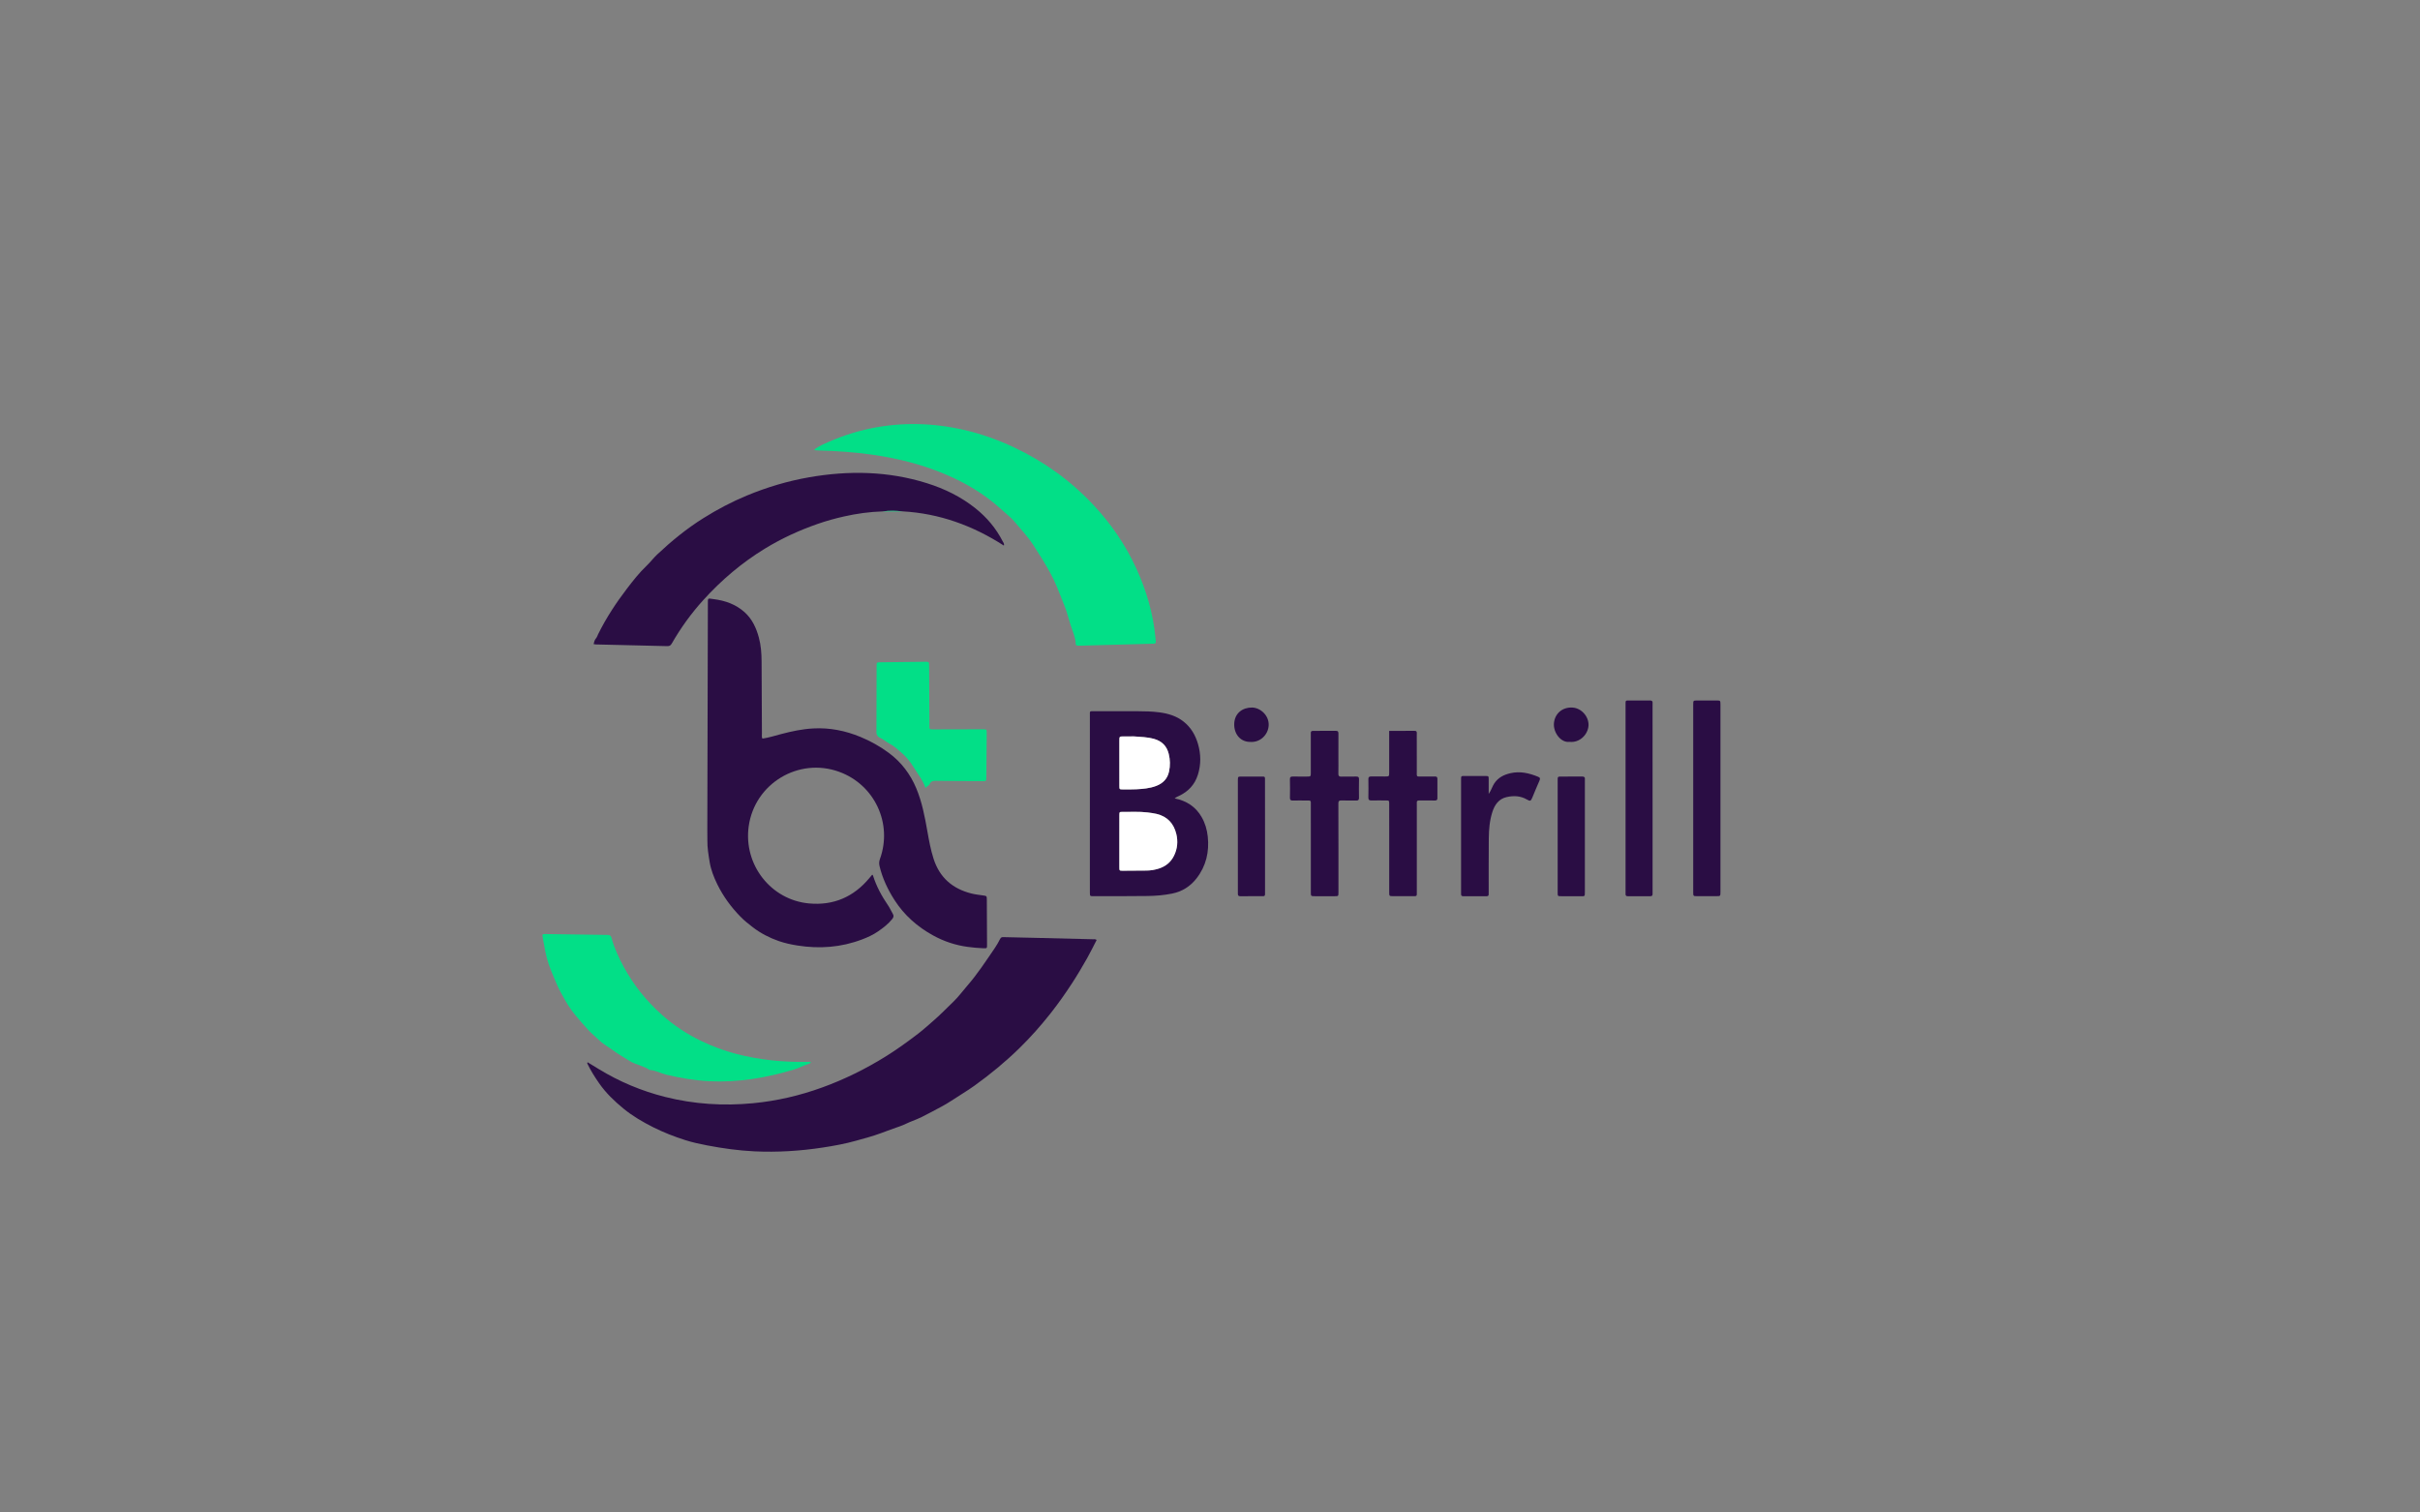 <?xml version="1.0" encoding="utf-8"?>
<!-- Generator: Adobe Illustrator 23.0.0, SVG Export Plug-In . SVG Version: 6.00 Build 0)  -->
<svg version="1.1" id="Layer_1" xmlns="http://www.w3.org/2000/svg" xmlns:xlink="http://www.w3.org/1999/xlink" x="0px" y="0px"
	 viewBox="0 0 1280 800" style="enable-background:new 0 0 1280 800;" xml:space="preserve">
<rect x="0" y="0" width="1280" height="800" fill="#808080" stroke="none"/>
<style type="text/css">
	.st0{fill:#2A0D44;}
	.st1{fill:#02DF87;}
	.st2{fill:#FFFFFF;}
</style>
<g>
	<path class="st0" d="M461.48,462.71c0.08,0.11,0.21,0.21,0.25,0.34c1.8,5.69,4.59,10.88,7.95,15.78c1.01,1.47,1.69,3.09,2.59,4.6
		c0.57,0.97,0.38,1.74-0.27,2.57c-2.12,2.7-4.8,4.72-7.59,6.66c-2.62,1.82-5.48,3.11-8.43,4.23c-11.1,4.23-22.5,5.07-34.2,3.22
		c-3.39-0.54-6.7-1.26-9.91-2.37c-4.92-1.7-9.51-4.1-13.65-7.25c-2.29-1.74-4.54-3.56-6.55-5.61c-4.93-5.03-9.08-10.67-12.21-17.02
		c-1.85-3.76-3.41-7.72-4.08-11.77c-0.64-3.86-1.31-7.81-1.23-11.8c0.04-1.78-0.04-3.57-0.03-5.35
		c0.09-39.74,0.19-79.49,0.29-119.23c0.01-3.74-0.24-3.23,3.1-2.81c6.06,0.77,11.7,2.75,16.32,6.91c4.01,3.61,6.19,8.33,7.56,13.45
		c1.1,4.09,1.41,8.29,1.43,12.51c0.06,12.73,0.11,25.47,0.18,38.2c0,0.87-0.19,1.78,0.25,2.71c3.4-0.5,6.68-1.56,10-2.43
		c5.56-1.46,11.15-2.65,16.92-2.96c8.69-0.47,16.96,1.19,24.97,4.5c5.37,2.22,10.39,5.04,15.04,8.49
		c6.56,4.86,11.31,11.17,14.46,18.68c3.07,7.32,4.52,15.06,5.89,22.83c0.85,4.84,1.74,9.66,3.24,14.37
		c3.19,10.01,10.04,15.92,20.04,18.44c2.02,0.51,4.12,0.73,6.19,1.03c1.91,0.28,1.94,0.25,1.96,2.27c0.05,7.95,0.09,15.9,0.11,23.85
		c0.01,1.85-0.03,1.88-1.93,1.81c-2.76-0.1-5.5-0.35-8.23-0.72c-6.53-0.87-12.65-2.91-18.4-6.08c-8.26-4.55-15.2-10.65-20.3-18.57
		c-3.59-5.57-6.45-11.57-8-18.1c-0.31-1.3-0.25-2.46,0.22-3.75c6.79-18.81-2.86-39.34-21.63-46.13
		c-21.44-7.76-44.63,6.23-47.79,28.83c-2.83,20.24,11.64,38.93,31.87,40.81c12.96,1.2,23.67-3.42,31.99-13.47
		c0.46-0.56,0.93-1.11,1.4-1.65C461.27,462.71,461.38,462.73,461.48,462.71z"/>
	<path class="st0" d="M580.05,497.16c-1.68,3.24-3.27,6.55-5.08,9.74c-2.54,4.46-5.14,8.88-7.95,13.19
		c-3.6,5.52-7.39,10.9-11.47,16.06c-5.07,6.41-10.49,12.52-16.34,18.24c-7.41,7.24-15.37,13.81-23.78,19.85
		c-3.92,2.82-8.1,5.23-12.11,7.91c-3.44,2.3-7.15,4.11-10.74,6.06c-3.2,1.73-6.52,3.44-10.01,4.73c-2.17,0.8-4.24,1.98-6.44,2.74
		c-3.41,1.18-6.81,2.43-10.19,3.69c-4.32,1.61-8.76,2.76-13.15,3.99c-5.71,1.61-11.6,2.69-17.49,3.59
		c-12.06,1.85-24.17,2.61-36.37,2.03c-8.36-0.4-16.61-1.57-24.82-3.13c-3.94-0.75-7.85-1.6-11.66-2.81
		c-5.82-1.85-11.47-4.06-16.96-6.81c-5.56-2.8-10.9-5.91-15.69-9.84c-4.85-3.97-9.36-8.29-12.98-13.52
		c-2.27-3.28-4.37-6.6-6.09-10.18c-0.11-0.24-0.22-0.4,0.08-0.82c1.9,1.16,3.83,2.34,5.76,3.52c10.99,6.73,22.75,11.67,35.23,14.81
		c15.29,3.85,30.81,4.83,46.49,3.33c12.53-1.2,24.71-4.03,36.52-8.31c11.8-4.28,22.99-9.8,33.67-16.44
		c6.04-3.76,11.78-7.91,17.39-12.23c2.57-1.97,4.99-4.21,7.47-6.33c3.86-3.31,7.38-6.97,11.03-10.49c2.6-2.51,4.76-5.49,7.15-8.23
		c5.42-6.22,9.92-13.12,14.56-19.9c1.06-1.55,2.02-3.22,2.87-4.9c0.56-1.12,1.19-1.05,2.08-1.02c6,0.14,12,0.27,18,0.41
		c9.65,0.23,19.3,0.47,28.95,0.71C578.62,496.8,579.28,496.65,580.05,497.16z"/>
	<path class="st1" d="M430.81,237.63c1.33-0.78,2.61-1.66,3.99-2.32c8.24-3.86,16.76-6.88,25.69-8.71
		c16.38-3.36,32.7-2.99,48.97,0.69c9.28,2.1,18.21,5.25,26.83,9.31c15.87,7.48,29.87,17.54,41.88,30.31
		c9.54,10.14,17.31,21.51,23.06,34.2c5.23,11.55,8.73,23.61,9.93,36.28c0.32,3.41,0.59,3.02-2.73,3.12
		c-12.4,0.37-24.8,0.68-37.2,1.01c-0.4,0.01-0.81,0.03-1.21-0.02c-0.57-0.07-1-0.16-1.04-0.99c-0.14-3.48-1.68-6.62-2.7-9.87
		c-0.7-2.23-1.36-4.5-2.02-6.74c-0.65-2.21-1.58-4.29-2.39-6.4c-1.94-5.01-3.91-10.03-6.51-14.74c-2.7-4.9-5.68-9.65-8.73-14.34
		c-2.95-4.53-6.61-8.46-10.08-12.54c-1.2-1.41-2.61-2.66-4.01-3.88c-2.85-2.51-5.65-5.08-8.65-7.39
		c-6.4-4.94-13.36-8.99-20.72-12.35c-13.38-6.1-27.45-9.73-41.96-11.79c-9.41-1.33-18.86-1.97-28.35-2.21
		c-0.64-0.02-1.28-0.08-1.92-0.13C430.91,237.98,430.86,237.81,430.81,237.63z"/>
	<path class="st0" d="M466.87,270.49c-6.91,0.22-13.73,1.16-20.46,2.68c-4.64,1.05-9.21,2.31-13.72,3.87
		c-9.82,3.4-19.19,7.7-28.04,13.1c-12.25,7.47-23.09,16.67-32.7,27.3c-6.33,6.99-11.85,14.62-16.55,22.81
		c-0.59,1.02-1.12,1.54-2.38,1.51c-12.65-0.33-25.3-0.6-37.95-0.9c-0.31-0.01-0.63-0.1-1.1-0.17c0.29-1.12,0.47-2.13,1.25-3.02
		c0.55-0.63,0.81-1.53,1.19-2.31c4.24-8.57,9.48-16.54,15.27-24.1c3.21-4.19,6.48-8.37,10.36-12.05c1.9-1.8,3.52-3.99,5.45-5.82
		c7.58-7.14,15.61-13.72,24.45-19.26c7.38-4.63,15.06-8.7,23.14-12.04c10.62-4.39,21.56-7.67,32.88-9.64
		c20.99-3.66,41.8-3.3,62.28,3.12c9.35,2.93,18.06,7.17,25.75,13.33c5.98,4.79,10.84,10.54,14.33,17.38
		c0.34,0.66,0.98,1.28,0.65,2.29c-16.39-10.55-34.09-17.01-53.59-18.1C473.88,270.12,470.37,270.04,466.87,270.49z"/>
	<path class="st0" d="M621.31,422.29c6.38,1.31,11.12,4.43,14.25,9.85c1.84,3.18,2.86,6.65,3.25,10.27
		c0.88,8.18-0.87,15.73-5.99,22.26c-3.3,4.21-7.6,6.93-12.96,7.99c-4.24,0.84-8.51,1.2-12.79,1.26c-9.57,0.13-19.14,0.09-28.71,0.1
		c-1.84,0-1.87-0.03-1.89-1.87c-0.02-3.41-0.01-6.81-0.01-10.22c0-27.66,0-55.31,0.01-82.97c0-3.18-0.38-2.76,2.65-2.77
		c7.54-0.02,15.09,0,22.63,0c3.81,0,7.62,0.1,11.41,0.59c4.67,0.6,9.1,1.91,12.86,4.89c3.91,3.09,6.29,7.17,7.66,11.94
		c1.55,5.42,1.6,10.79-0.09,16.18c-1.64,5.23-5.06,8.86-9.94,11.17C622.93,421.3,622.2,421.57,621.31,422.29z M592.05,445.02
		c0,4.54-0.01,9.08,0,13.62c0.01,1.88,0.03,1.92,1.79,1.91c4.22-0.01,8.43-0.04,12.65-0.09c2.2-0.02,4.37-0.39,6.45-1.06
		c3.63-1.17,6.36-3.35,8.07-6.88c1.79-3.69,2.1-7.5,1.18-11.37c-1.33-5.57-4.75-9.3-10.44-10.66c-1.57-0.38-3.19-0.57-4.79-0.77
		c-4.36-0.55-8.75-0.23-13.12-0.29c-1.73-0.02-1.77,0.03-1.78,1.72C592.04,435.78,592.05,440.4,592.05,445.02z M599.83,389.51
		c-2.02,0-3.8-0.01-5.59,0c-2.17,0.01-2.17,0.02-2.19,2.31c-0.01,1.3,0,2.6,0,3.89c0,6.65-0.01,13.3,0.01,19.95
		c0,1.85,0.04,1.88,1.87,1.88c2.35,0.01,4.71,0.05,7.05-0.07c3.56-0.19,7.11-0.47,10.51-1.76c3.6-1.36,6.01-3.78,6.84-7.59
		c0.68-3.13,0.62-6.28-0.16-9.4c-1.03-4.15-3.62-6.74-7.74-7.9C606.88,389.83,603.23,389.76,599.83,389.51z"/>
	<path class="st1" d="M428.84,562.11c-0.34,0.19-0.66,0.46-1.03,0.57c-2.65,0.81-5.07,2.19-7.73,2.99
		c-14.67,4.41-29.59,7-44.98,6.22c-7.63-0.39-15.12-1.67-22.57-3.42c-3.02-0.71-5.74-2.37-8.89-2.52
		c-3.18-2.25-7.19-2.67-10.46-4.69c-3.07-1.9-6.22-3.7-9.14-5.85c-2.37-1.75-5.04-3.17-7.12-5.2c-2.02-1.97-4.25-3.72-6.14-5.84
		c-4.17-4.67-8.41-9.28-11.55-14.75c-1.82-3.18-3.63-6.36-5.05-9.77c-1.36-3.27-2.81-6.51-3.96-9.87c-1.54-4.51-2.28-9.22-3.13-13.9
		c-0.36-1.99-0.31-2.05,1.73-2.03c10.87,0.15,21.73,0.35,32.6,0.46c1.23,0.01,1.74,0.51,2.02,1.55c1.46,5.4,3.81,10.43,6.46,15.32
		c5.21,9.62,11.95,18.03,20.12,25.32c6.36,5.67,13.38,10.33,21.04,13.98c5.87,2.8,11.94,5.09,18.26,6.74
		c12.57,3.28,25.34,4.49,38.29,4.24c0.38-0.01,0.77,0.03,1.15,0.05C428.81,561.85,428.82,561.98,428.84,562.11z"/>
	<path class="st1" d="M489.52,416.82c-1.49-4.43-4.25-7.61-6.38-11.17c-1.72-2.88-3.94-5.51-6.53-7.72
		c-1.94-1.65-3.86-3.46-6.1-4.57c-1.79-0.89-3.17-2.33-5.03-3.09c-1.12-0.46-1.92-1.44-1.91-3c0.08-11.68,0.06-23.35,0.09-35.03
		c0-1.88,0.04-1.92,1.86-1.94c7.95-0.11,15.89-0.2,23.84-0.27c2.05-0.02,2.07,0.02,2.08,2.21c0.06,10.22,0.09,20.43,0.16,30.65
		c0.02,3.05-0.43,2.92,2.84,2.91c8.19-0.02,16.38-0.04,24.57-0.06c0.65,0,1.3,0,1.95,0.03c0.57,0.03,0.89,0.36,0.92,0.92
		c0.03,0.48,0.03,0.97,0.02,1.46c-0.06,7.62-0.13,15.24-0.2,22.87c-0.02,2.13-0.04,2.16-2.13,2.15c-8.19-0.04-16.38-0.04-24.57-0.18
		c-1.58-0.03-2.74,0.32-3.29,1.77C491.32,415.72,490.25,415.69,489.52,416.82z"/>
	<path class="st0" d="M707.94,448.66c0,7.79,0.01,15.57,0,23.36c0,1.98-0.03,2-1.99,2.01c-3.49,0.02-6.97,0.01-10.46,0
		c-2.13-0.01-2.15-0.02-2.15-2.08c-0.01-7.95,0-15.89,0-23.84c0-7.3,0.01-14.6-0.01-21.9c-0.01-3.12,0.4-2.77-2.91-2.79
		c-2.19-0.01-4.38-0.05-6.57,0.02c-1.13,0.03-1.59-0.31-1.57-1.51c0.06-3.24,0.08-6.49-0.01-9.73c-0.03-1.27,0.53-1.48,1.6-1.46
		c2.43,0.05,4.87,0.02,7.3,0.01c2.13-0.01,2.15-0.02,2.15-2.1c0.01-6.41,0-12.81,0-19.22c0-0.57,0.02-1.14,0-1.7
		c-0.03-0.81,0.32-1.15,1.15-1.15c4.05,0.02,8.11,0.04,12.16-0.01c1.15-0.01,1.31,0.58,1.3,1.52c-0.02,4.14-0.01,8.27-0.01,12.41
		c0,2.92,0.04,5.84-0.02,8.76c-0.02,1.17,0.38,1.55,1.55,1.52c2.59-0.07,5.19,0.02,7.78-0.04c1.08-0.02,1.62,0.18,1.59,1.44
		c-0.08,3.24-0.07,6.49-0.01,9.73c0.02,1.16-0.35,1.57-1.53,1.53c-2.59-0.08-5.19,0.05-7.78-0.05c-1.34-0.05-1.61,0.47-1.6,1.68
		C707.96,432.92,707.94,440.79,707.94,448.66z"/>
	<path class="st0" d="M734.77,386.59c4.65,0,9.03,0.03,13.4-0.02c1.48-0.02,1.2,0.97,1.2,1.81c0.01,6.41-0.01,12.81,0.01,19.22
		c0.01,3.63-0.44,3.09,3.04,3.13c2.19,0.03,4.38,0.03,6.57-0.01c0.91-0.02,1.3,0.28,1.29,1.24c-0.04,3.41-0.03,6.81,0,10.22
		c0.01,0.97-0.43,1.24-1.33,1.23c-2.76-0.03-5.52,0.01-8.27-0.02c-0.89-0.01-1.39,0.23-1.3,1.22c0.05,0.56,0.01,1.13,0.01,1.7
		c0,15,0,30.01,0,45.01c0,3.02,0.29,2.68-2.77,2.69c-3.24,0.01-6.49,0.01-9.73,0c-2.08-0.01-2.1-0.02-2.1-2.13
		c-0.01-11.68,0-23.36,0-35.04c0-3.89,0.01-7.79-0.01-11.68c-0.01-1.72-0.04-1.75-1.72-1.77c-2.51-0.02-5.03-0.05-7.54,0.01
		c-1.17,0.03-1.79-0.2-1.76-1.58c0.08-3.24,0.06-6.49,0.01-9.73c-0.02-1.07,0.41-1.41,1.43-1.39c2.43,0.05,4.87,0.02,7.3,0.01
		c2.27-0.01,2.28-0.01,2.28-2.2c0.01-6.41,0-12.81,0-19.22C734.77,388.51,734.77,387.71,734.77,386.59z"/>
	<path class="st0" d="M895.58,421.99c0-16.05,0-32.1,0-48.15c0-0.41,0-0.81,0-1.22c0.02-2.09,0.03-2.1,2.14-2.11
		c3.4-0.01,6.81-0.01,10.21,0c2.04,0.01,2.04,0.02,2.06,2.18c0,0.32,0,0.65,0,0.97c0,32.42,0,64.84,0,97.26c0,0.32,0,0.65,0,0.97
		c-0.02,2.1-0.02,2.11-2.12,2.12c-3.4,0.01-6.81,0.01-10.21,0c-2.06-0.01-2.08-0.02-2.08-2.18c-0.01-10.29,0-20.59,0-30.88
		C895.58,434.64,895.58,428.32,895.58,421.99z"/>
	<path class="st0" d="M874.09,422.38c0,16.22,0,32.43,0,48.65c0,0.57-0.02,1.14,0,1.7c0.04,0.88-0.23,1.32-1.23,1.31
		c-3.97-0.04-7.95-0.03-11.92-0.01c-0.84,0-1.17-0.35-1.14-1.15c0.02-0.57,0-1.13,0-1.7c0-32.59,0-65.19,0-97.78
		c0-3.33-0.3-2.85,2.81-2.87c3.32-0.02,6.65,0.04,9.97-0.03c1.19-0.03,1.63,0.39,1.51,1.54c-0.05,0.48-0.01,0.97-0.01,1.46
		C874.09,389.79,874.09,406.08,874.09,422.38z"/>
	<path class="st0" d="M787.41,419.94c1.43-2.07,1.87-3.93,2.94-5.55c2.12-3.2,5.14-4.63,8.59-5.43c5.07-1.17,9.89-0.03,14.6,1.89
		c1.08,0.44,1.22,0.96,0.73,2.04c-1.35,2.98-2.54,6.03-3.82,9.04c-0.76,1.8-1.07,1.97-2.87,0.93c-3.39-1.96-6.98-2.08-10.62-1.27
		c-4.23,0.94-6.39,4.08-7.62,7.92c-1.44,4.5-1.83,9.19-1.88,13.88c-0.09,9.32-0.04,18.64-0.05,27.96c0,0.57-0.01,1.13-0.01,1.7
		c0.01,0.73-0.39,0.98-1.07,0.98c-4.13-0.01-8.27-0.01-12.4,0.01c-0.84,0-1.17-0.36-1.13-1.17c0.02-0.49,0-0.97,0-1.46
		c0-19.45,0-38.91,0-58.36c0-0.08,0-0.16,0-0.24c0-2.56-0.15-2.37,2.36-2.37c3.49,0,6.97-0.01,10.46,0.01
		c1.74,0.01,1.77,0.04,1.79,1.71C787.43,414.57,787.41,417,787.41,419.94z"/>
	<path class="st0" d="M823.89,442.22c0-9.81,0-19.62,0-29.43c0-2.01,0.02-2.04,1.93-2.04c3.65-0.02,7.3,0.03,10.94-0.02
		c1.15-0.02,1.68,0.35,1.53,1.53c-0.04,0.32-0.01,0.65-0.01,0.97c0,19.38,0,38.75,0,58.13c0,3.08,0.07,2.66-2.56,2.67
		c-3.32,0.02-6.65,0.02-9.97,0c-1.82-0.01-1.86-0.03-1.86-1.89C823.89,462.16,823.89,452.19,823.89,442.22z"/>
	<path class="st0" d="M669.11,442.37c0,9.64,0,19.29,0,28.93c0,0.57-0.02,1.13-0.01,1.7c0.02,0.7-0.28,1.02-1,1.02
		c-4.05-0.01-8.1-0.01-12.16,0.01c-0.82,0-1.19-0.34-1.19-1.14c0-0.57-0.01-1.13-0.01-1.7c0-19.29,0-38.57,0-57.86
		c0-0.24,0-0.49,0-0.73c0.04-1.82,0.04-1.84,1.88-1.85c3.4-0.02,6.81-0.01,10.21,0c2.41,0,2.26-0.14,2.26,2.21
		C669.11,422.76,669.11,432.56,669.11,442.37z"/>
	<path class="st0" d="M830.17,392.38c-4.52,0.64-8.7-4.9-8.25-9.89c0.45-4.98,4.43-8.63,9.94-8.23c4.74,0.35,8.62,4.91,8.34,9.55
		C839.92,388.46,835.56,393.01,830.17,392.38z"/>
	<path class="st0" d="M661.7,392.42c-5.5,0.22-8.95-4.03-8.89-9.33c0.07-5.93,4.53-8.92,9.45-8.85c4.35,0.06,9,4.15,8.78,9.37
		C670.82,388.73,666.45,392.66,661.7,392.42z"/>
	<path class="st1" d="M466.87,270.49c3.51-0.45,7.02-0.37,10.52,0C473.87,270.49,470.37,270.49,466.87,270.49z"/>
	<path class="st2" d="M592.05,445.02c0-4.62-0.01-9.24,0.01-13.86c0.01-1.69,0.05-1.75,1.78-1.72c4.37,0.06,8.76-0.26,13.12,0.29
		c1.6,0.2,3.22,0.4,4.79,0.77c5.69,1.36,9.11,5.1,10.44,10.66c0.93,3.87,0.61,7.68-1.18,11.37c-1.71,3.52-4.44,5.71-8.07,6.88
		c-2.09,0.67-4.25,1.04-6.45,1.06c-4.22,0.04-8.43,0.08-12.65,0.09c-1.76,0-1.79-0.03-1.79-1.91
		C592.04,454.1,592.05,449.56,592.05,445.02z"/>
	<path class="st2" d="M599.83,389.51c3.4,0.25,7.05,0.32,10.6,1.32c4.12,1.16,6.7,3.76,7.74,7.9c0.78,3.12,0.84,6.27,0.16,9.4
		c-0.83,3.81-3.24,6.23-6.84,7.59c-3.39,1.28-6.95,1.57-10.51,1.76c-2.35,0.12-4.7,0.08-7.05,0.07c-1.83-0.01-1.87-0.03-1.87-1.88
		c-0.02-6.65-0.01-13.3-0.01-19.95c0-1.3-0.01-2.6,0-3.89c0.01-2.29,0.02-2.3,2.19-2.31C596.02,389.5,597.81,389.51,599.83,389.51z"
		/>
</g>
<g>
	<path class="st0" d="M2014.68,429.51c0.1,0.13,0.25,0.26,0.3,0.41c2.19,6.93,5.59,13.26,9.69,19.22c1.23,1.79,2.06,3.76,3.15,5.6
		c0.7,1.18,0.47,2.11-0.33,3.13c-2.58,3.29-5.85,5.75-9.25,8.12c-3.19,2.22-6.68,3.79-10.27,5.16c-13.53,5.16-27.42,6.17-41.68,3.92
		c-4.13-0.65-8.16-1.53-12.08-2.89c-5.99-2.08-11.58-4.99-16.64-8.83c-2.79-2.11-5.54-4.34-7.98-6.83
		c-6.01-6.13-11.06-13.01-14.88-20.74c-2.26-4.58-4.16-9.41-4.98-14.34c-0.78-4.7-1.6-9.52-1.5-14.38c0.05-2.17-0.05-4.35-0.04-6.52
		c0.11-48.43,0.23-96.86,0.35-145.28c0.01-4.56-0.3-3.94,3.78-3.42c7.39,0.94,14.25,3.35,19.88,8.42c4.89,4.4,7.55,10.15,9.22,16.39
		c1.33,4.99,1.71,10.1,1.74,15.24c0.08,15.52,0.13,31.03,0.22,46.55c0.01,1.06-0.23,2.16,0.31,3.31c4.15-0.61,8.14-1.9,12.19-2.96
		c6.77-1.78,13.59-3.22,20.61-3.6c10.59-0.57,20.67,1.44,30.42,5.48c6.54,2.71,12.66,6.14,18.33,10.34
		c7.99,5.92,13.78,13.61,17.62,22.76c3.75,8.92,5.51,18.35,7.18,27.82c1.04,5.89,2.12,11.77,3.95,17.51
		c3.89,12.2,12.24,19.4,24.42,22.47c2.46,0.62,5.02,0.89,7.54,1.26c2.33,0.34,2.37,0.3,2.38,2.77c0.06,9.69,0.11,19.37,0.14,29.06
		c0.01,2.25-0.04,2.29-2.35,2.21c-3.36-0.12-6.7-0.43-10.03-0.87c-7.95-1.06-15.42-3.55-22.43-7.41
		c-10.07-5.54-18.52-12.98-24.74-22.63c-4.38-6.78-7.85-14.09-9.75-22.05c-0.38-1.59-0.3-2.99,0.27-4.56
		c8.27-22.92-3.49-47.93-26.36-56.21c-26.13-9.45-54.38,7.59-58.23,35.13c-3.45,24.66,14.19,47.44,38.83,49.73
		c15.79,1.47,28.84-4.16,38.98-16.42c0.56-0.68,1.13-1.35,1.71-2.01C2014.43,429.5,2014.57,429.52,2014.68,429.51z"/>
	<path class="st0" d="M2159.17,471.48c-2.05,3.95-3.98,7.98-6.19,11.86c-3.09,5.43-6.27,10.82-9.69,16.07
		c-4.38,6.73-9,13.28-13.97,19.57c-6.17,7.81-12.78,15.26-19.91,22.22c-9.03,8.82-18.73,16.83-28.98,24.19
		c-4.78,3.43-9.87,6.37-14.75,9.64c-4.19,2.8-8.71,5.01-13.09,7.38c-3.89,2.11-7.94,4.2-12.19,5.76c-2.65,0.97-5.17,2.41-7.85,3.33
		c-4.16,1.44-8.3,2.96-12.41,4.49c-5.26,1.96-10.67,3.36-16.03,4.87c-6.96,1.96-14.13,3.27-21.31,4.38
		c-14.69,2.26-29.45,3.17-44.32,2.47c-10.19-0.48-20.23-1.91-30.25-3.81c-4.8-0.91-9.56-1.95-14.2-3.42
		c-7.09-2.25-13.98-4.94-20.66-8.3c-6.78-3.41-13.28-7.2-19.12-11.99c-5.91-4.84-11.41-10.1-15.82-16.47
		c-2.76-3.99-5.32-8.04-7.42-12.41c-0.14-0.29-0.27-0.48,0.1-1c2.32,1.42,4.67,2.85,7.02,4.29c13.39,8.19,27.72,14.22,42.93,18.05
		c18.63,4.7,37.55,5.88,56.65,4.05c15.26-1.46,30.1-4.91,44.51-10.13c14.38-5.21,28.02-11.95,41.03-20.04
		c7.36-4.58,14.35-9.64,21.19-14.9c3.13-2.4,6.08-5.13,9.1-7.72c4.7-4.04,9-8.49,13.44-12.78c3.17-3.06,5.79-6.69,8.71-10.03
		c6.61-7.57,12.08-15.98,17.74-24.25c1.29-1.88,2.46-3.93,3.49-5.97c0.69-1.36,1.46-1.27,2.54-1.25c7.31,0.18,14.62,0.32,21.94,0.5
		c11.76,0.28,23.52,0.57,35.27,0.87C2157.42,471.04,2158.23,470.86,2159.17,471.48z"/>
	<path class="st1" d="M1977.32,155.25c1.62-0.95,3.17-2.03,4.87-2.82c10.04-4.71,20.42-8.38,31.31-10.62
		c19.96-4.09,39.85-3.64,59.67,0.84c11.31,2.56,22.19,6.39,32.69,11.35c19.34,9.12,36.4,21.37,51.04,36.94
		c11.62,12.36,21.1,26.21,28.1,41.67c6.38,14.07,10.64,28.77,12.1,44.2c0.39,4.16,0.72,3.68-3.33,3.8
		c-15.11,0.45-30.22,0.83-45.33,1.23c-0.49,0.01-0.99,0.04-1.48-0.02c-0.69-0.09-1.22-0.19-1.26-1.21
		c-0.17-4.24-2.04-8.07-3.28-12.02c-0.85-2.72-1.66-5.49-2.46-8.21c-0.79-2.69-1.92-5.23-2.91-7.79c-2.36-6.1-4.77-12.22-7.93-17.96
		c-3.29-5.97-6.92-11.75-10.64-17.48c-3.59-5.52-8.05-10.3-12.28-15.29c-1.46-1.72-3.19-3.24-4.89-4.73
		c-3.47-3.05-6.89-6.19-10.54-9.01c-7.8-6.02-16.28-10.96-25.25-15.05c-16.3-7.43-33.44-11.86-51.13-14.36
		c-11.46-1.63-22.98-2.4-34.54-2.69c-0.78-0.02-1.56-0.1-2.34-0.16C1977.43,155.67,1977.38,155.46,1977.32,155.25z"/>
	<path class="st0" d="M2021.25,195.29c-8.42,0.27-16.73,1.41-24.94,3.27c-5.65,1.28-11.22,2.81-16.72,4.72
		c-11.96,4.15-23.38,9.38-34.17,15.97c-14.92,9.1-28.14,20.32-39.84,33.26c-7.71,8.52-14.43,17.82-20.16,27.8
		c-0.71,1.24-1.37,1.88-2.9,1.84c-15.41-0.41-30.83-0.73-46.24-1.09c-0.38-0.01-0.76-0.12-1.34-0.21c0.36-1.36,0.58-2.59,1.53-3.68
		c0.68-0.77,0.98-1.86,1.45-2.81c5.17-10.44,11.55-20.15,18.6-29.37c3.91-5.11,7.89-10.2,12.62-14.69c2.32-2.2,4.29-4.87,6.65-7.09
		c9.23-8.7,19.02-16.72,29.79-23.47c9-5.64,18.36-10.6,28.19-14.67c12.94-5.35,26.28-9.34,40.06-11.75
		c25.57-4.46,50.94-4.02,75.89,3.8c11.39,3.57,22.01,8.74,31.38,16.24c7.29,5.84,13.2,12.84,17.46,21.18
		c0.41,0.8,1.19,1.56,0.79,2.79c-19.97-12.86-41.54-20.73-65.3-22.06C2029.8,194.83,2025.52,194.73,2021.25,195.29z"/>
	<path class="st1" d="M1974.91,550.62c-0.42,0.24-0.81,0.56-1.26,0.7c-3.23,0.99-6.18,2.67-9.42,3.64
		c-17.88,5.37-36.06,8.53-54.8,7.58c-9.3-0.47-18.43-2.03-27.5-4.17c-3.67-0.87-6.99-2.89-10.83-3.07
		c-3.88-2.74-8.76-3.25-12.74-5.71c-3.74-2.32-7.58-4.51-11.13-7.13c-2.89-2.13-6.14-3.86-8.67-6.34c-2.46-2.41-5.17-4.54-7.48-7.11
		c-5.09-5.69-10.25-11.31-14.07-17.97c-2.22-3.88-4.42-7.74-6.15-11.91c-1.66-3.99-3.43-7.93-4.82-12.02
		c-1.88-5.5-2.78-11.24-3.82-16.93c-0.44-2.43-0.38-2.5,2.11-2.47c13.24,0.18,26.48,0.43,39.73,0.56c1.5,0.01,2.12,0.62,2.47,1.89
		c1.78,6.58,4.65,12.71,7.87,18.67c6.34,11.72,14.56,21.96,24.51,30.85c7.74,6.91,16.3,12.59,25.64,17.04
		c7.15,3.41,14.55,6.2,22.25,8.21c15.32,3.99,30.88,5.47,46.66,5.17c0.47-0.01,0.94,0.04,1.41,0.06
		C1974.88,550.3,1974.89,550.46,1974.91,550.62z"/>
	<path class="st1" d="M2048.85,373.59c-1.81-5.39-5.18-9.27-7.77-13.61c-2.1-3.51-4.8-6.71-7.95-9.4c-2.36-2.01-4.7-4.21-7.43-5.57
		c-2.18-1.08-3.87-2.84-6.13-3.77c-1.37-0.56-2.34-1.76-2.33-3.66c0.1-14.23,0.07-28.46,0.1-42.68c0.01-2.29,0.05-2.34,2.26-2.37
		c9.68-0.13,19.36-0.24,29.05-0.33c2.5-0.02,2.52,0.02,2.54,2.69c0.07,12.45,0.11,24.9,0.19,37.35c0.02,3.72-0.53,3.55,3.46,3.54
		c9.98-0.03,19.96-0.05,29.94-0.08c0.79,0,1.58,0,2.37,0.04c0.7,0.03,1.08,0.44,1.12,1.12c0.03,0.59,0.03,1.18,0.03,1.78
		c-0.08,9.29-0.16,18.58-0.25,27.86c-0.03,2.59-0.05,2.63-2.59,2.62c-9.98-0.04-19.96-0.05-29.94-0.22
		c-1.92-0.03-3.34,0.39-4.01,2.16C2051.05,372.25,2049.74,372.21,2048.85,373.59z"/>
	<path class="st1" d="M2021.25,195.29c4.27-0.55,8.55-0.46,12.82,0C2029.79,195.28,2025.52,195.28,2021.25,195.29z"/>
</g>
</svg>
